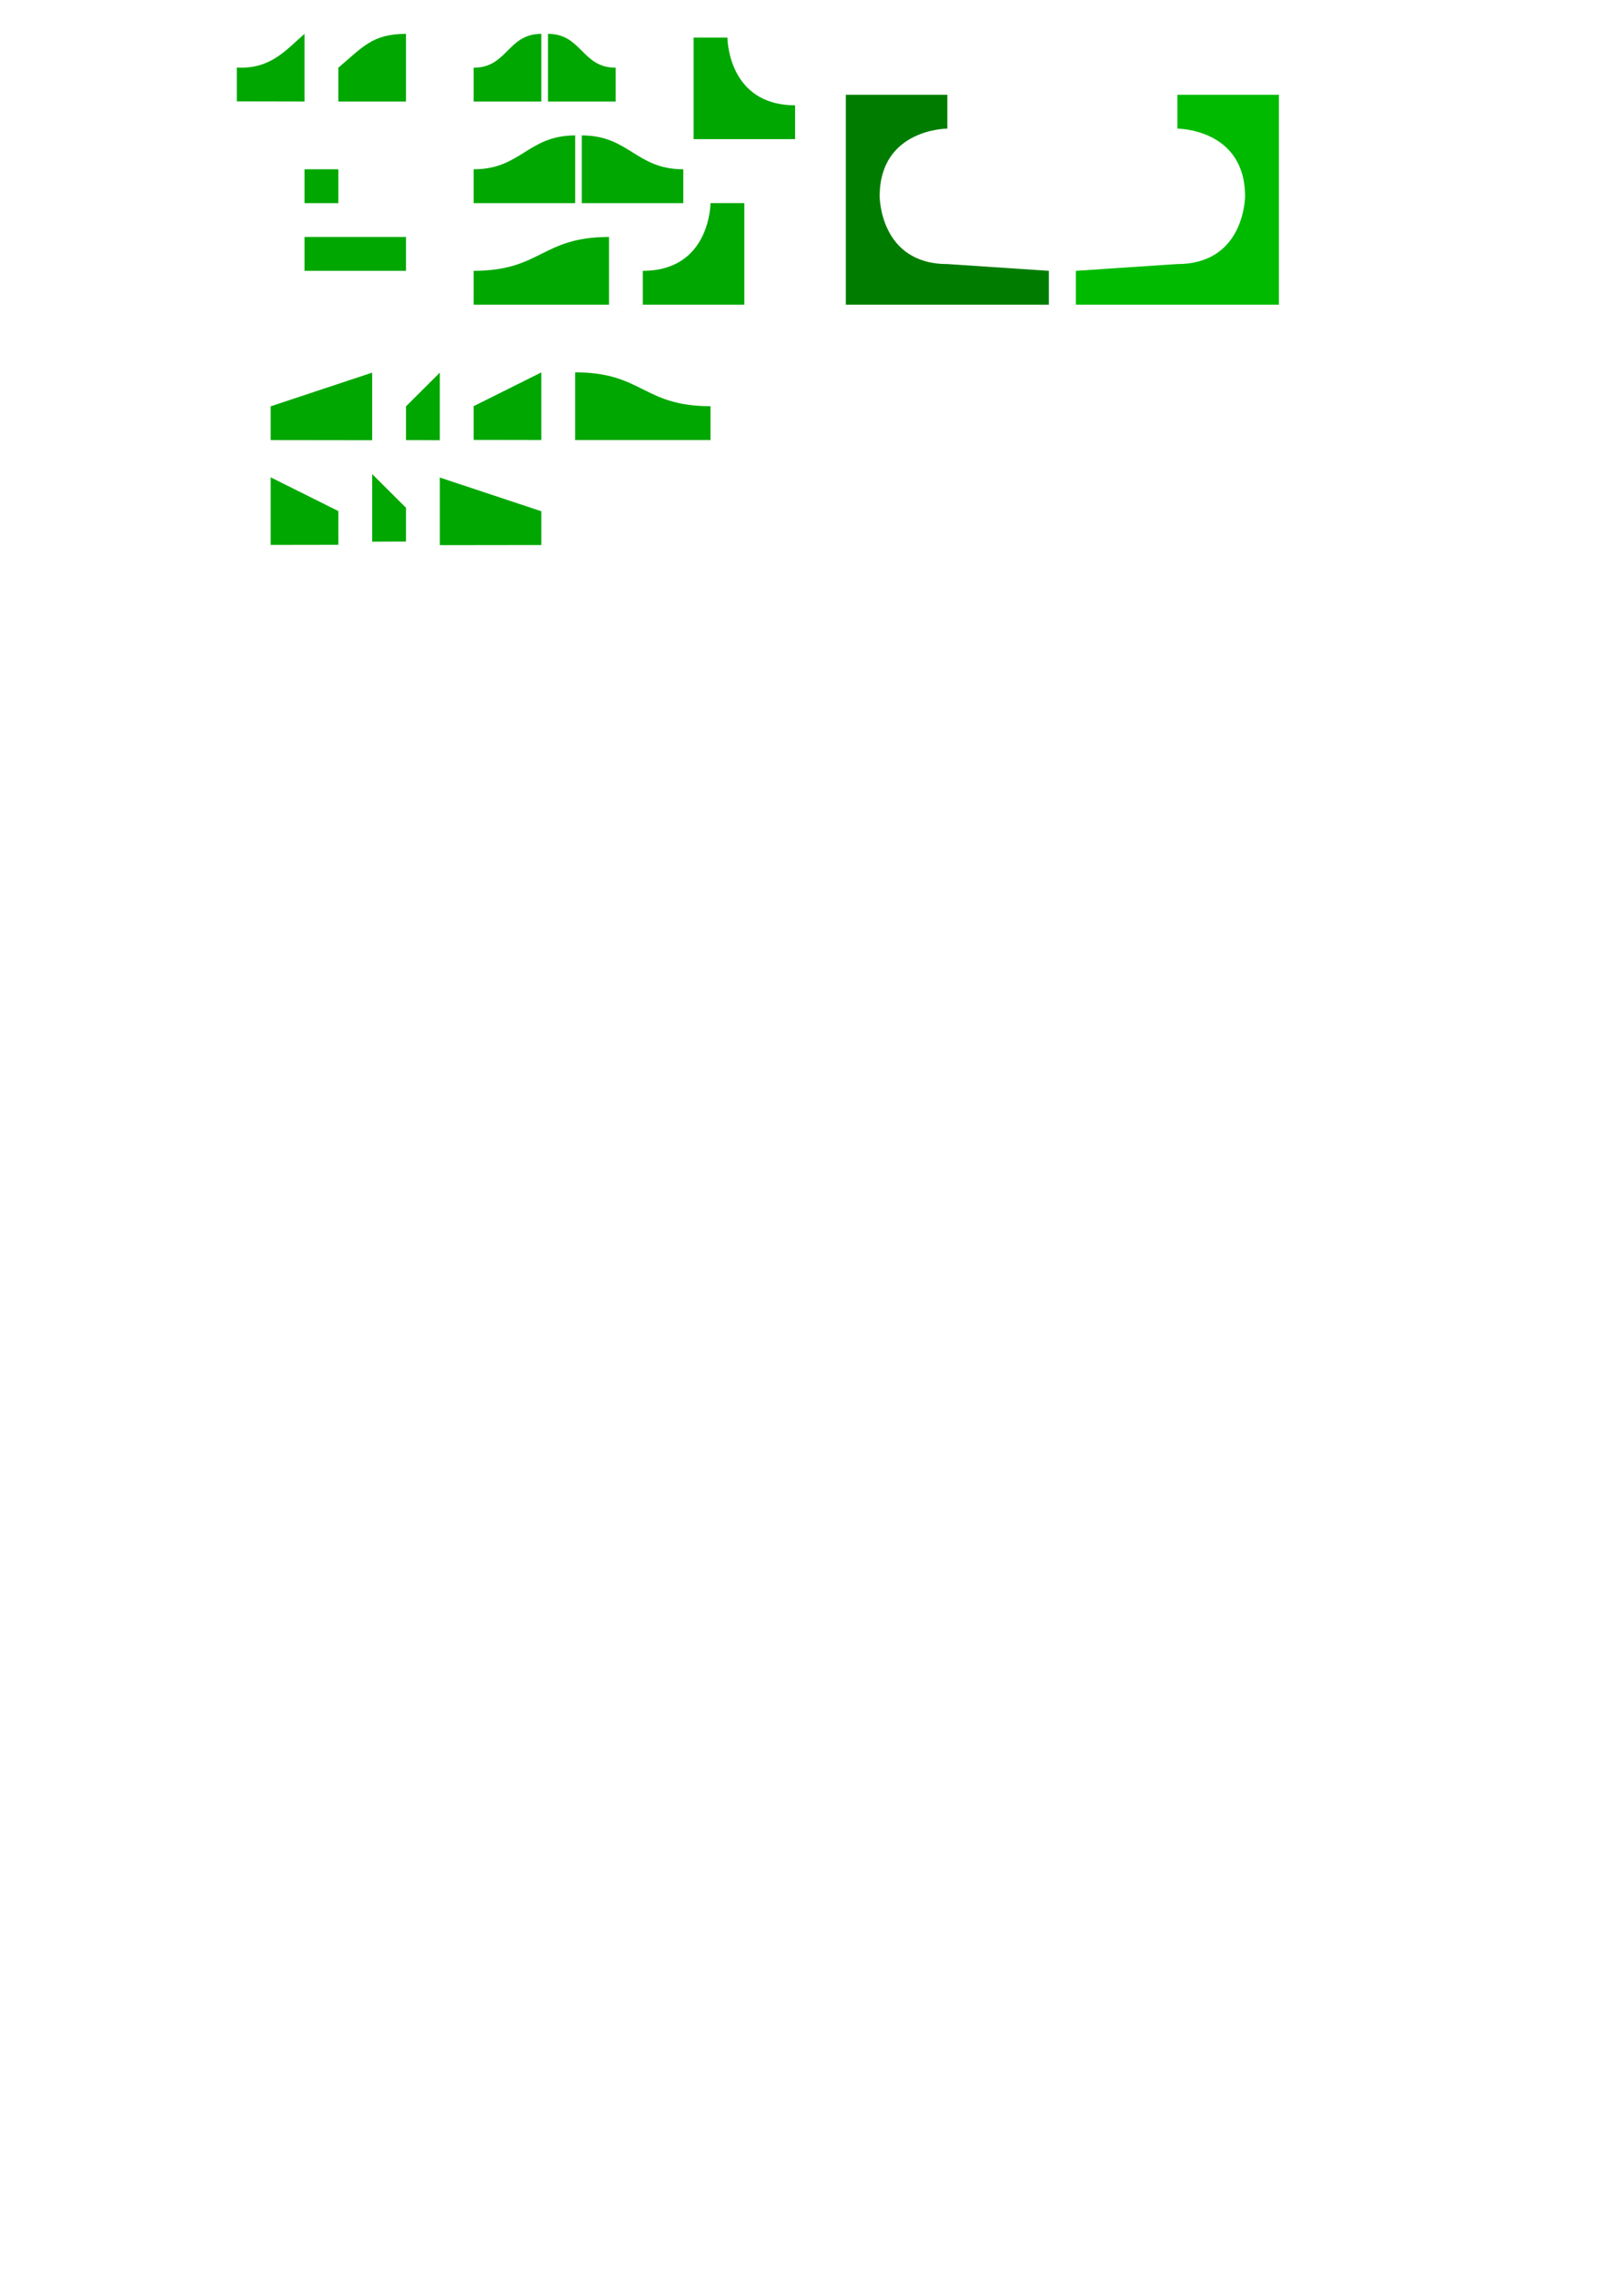 <?xml version="1.0" encoding="UTF-8" standalone="no"?>
<!-- Created with Inkscape (http://www.inkscape.org/) -->

<svg
   width="63.5mm"
   height="88.9mm"
   viewBox="0 0 63.5 88.9"
   version="1.1"
   id="svg1"
   xml:space="preserve"
   inkscape:version="1.3.2 (091e20e, 2023-11-25, custom)"
   sodipodi:docname="slopes.svg"
   inkscape:export-filename="Goonrilla.png"
   inkscape:export-xdpi="300"
   inkscape:export-ydpi="300"
   xmlns:inkscape="http://www.inkscape.org/namespaces/inkscape"
   xmlns:sodipodi="http://sodipodi.sourceforge.net/DTD/sodipodi-0.dtd"
   xmlns="http://www.w3.org/2000/svg"
   xmlns:svg="http://www.w3.org/2000/svg"><sodipodi:namedview
     id="namedview1"
     pagecolor="#ffffff"
     bordercolor="#666666"
     borderopacity="1.0"
     inkscape:showpageshadow="2"
     inkscape:pageopacity="0.0"
     inkscape:pagecheckerboard="0"
     inkscape:deskcolor="#d1d1d1"
     inkscape:document-units="mm"
     inkscape:zoom="10.899328"
     inkscape:cx="90.73954"
     inkscape:cy="37.800496"
     inkscape:window-width="1682"
     inkscape:window-height="1302"
     inkscape:window-x="2644"
     inkscape:window-y="56"
     inkscape:window-maximized="0"
     inkscape:current-layer="svg1"
     showgrid="true"
     showguides="false"><inkscape:grid
       id="grid1"
       units="px"
       originx="0"
       originy="0"
       spacingx="0.265"
       spacingy="0.265"
       empcolor="#0099e5"
       empopacity="0.302"
       color="#0099e5"
       opacity="0.149"
       empspacing="5"
       dotted="false"
       gridanglex="30"
       gridanglez="30"
       visible="true" /></sodipodi:namedview><defs
     id="defs1"><rect
       x="4.43"
       y="32.119"
       width="229.631"
       height="40.241"
       id="rect203" /><rect
       x="0.369"
       y="0.738"
       width="238.861"
       height="23.628"
       id="rect202" /><linearGradient
       id="swatch183"><stop
         style="stop-color:#803300;stop-opacity:1;"
         offset="0"
         id="stop183" /></linearGradient><linearGradient
       id="swatch181"
       inkscape:label="Hat"><stop
         style="stop-color:#616161;stop-opacity:1;"
         offset="0"
         id="stop181" /></linearGradient><linearGradient
       id="swatch176"
       inkscape:label="Eyes"
       gradientTransform="matrix(1.032,0.148,-0.148,1.032,16.836,-53.725)"><stop
         style="stop-color:#ffffff;stop-opacity:1;"
         offset="0"
         id="stop176" /></linearGradient><linearGradient
       id="swatch175"
       inkscape:label="Pupils"
       gradientTransform="matrix(1.032,0.148,-0.148,1.032,16.836,-53.725)"><stop
         style="stop-color:#333333;stop-opacity:1;"
         offset="0"
         id="stop175" /></linearGradient><linearGradient
       id="swatch162"
       inkscape:label="Nostril"
       gradientTransform="matrix(1.044,0.306,-0.306,1.044,38.293,-107.346)"><stop
         style="stop-color:#1a1a1a;stop-opacity:1;"
         offset="0"
         id="stop162" /></linearGradient><linearGradient
       id="swatch160"
       inkscape:label="Fur"
       gradientTransform="matrix(1.037,0.331,-0.431,1.384,73.396,-243.702)"><stop
         style="stop-color:#1a1a1a;stop-opacity:1;"
         offset="0"
         id="stop160" /></linearGradient><linearGradient
       id="swatch159"
       inkscape:label="Hat Under"><stop
         style="stop-color:#333333;stop-opacity:1;"
         offset="0"
         id="stop159" /></linearGradient><linearGradient
       id="swatch154"
       inkscape:label="Flesh"
       gradientTransform="matrix(1.457,1.055,-0.879,1.546,131.875,-361.066)"><stop
         style="stop-color:#5b4a49;stop-opacity:1;"
         offset="0"
         id="stop154" /></linearGradient><linearGradient
       id="swatch145"
       inkscape:label="Jacket"
       gradientTransform="translate(-4.233)"><stop
         style="stop-color:#3e3e3e;stop-opacity:1;"
         offset="0"
         id="stop145" /></linearGradient><linearGradient
       id="swatch140"
       inkscape:label="Buttons"><stop
         style="stop-color:#493d3d;stop-opacity:1;"
         offset="0"
         id="stop140" /></linearGradient><linearGradient
       id="swatch137"
       inkscape:label="Vest"><stop
         style="stop-color:#696969;stop-opacity:1;"
         offset="0"
         id="stop137" /></linearGradient><linearGradient
       id="swatch133"><stop
         style="stop-color:#333333;stop-opacity:1;"
         offset="0"
         id="stop133" /></linearGradient><linearGradient
       id="swatch129"><stop
         style="stop-color:#333333;stop-opacity:1;"
         offset="0"
         id="stop129" /></linearGradient><linearGradient
       id="swatch128"><stop
         style="stop-color:#333333;stop-opacity:1;"
         offset="0"
         id="stop128" /></linearGradient><linearGradient
       id="swatch126"><stop
         style="stop-color:#333333;stop-opacity:1;"
         offset="0"
         id="stop126" /></linearGradient><linearGradient
       id="swatch125"
       inkscape:label="Tie"
       inkscape:pinned="true"><stop
         style="stop-color:#252525;stop-opacity:1;"
         offset="0"
         id="stop125" /></linearGradient><linearGradient
       id="swatch122"><stop
         style="stop-color:#000000;stop-opacity:1;"
         offset="0"
         id="stop122" /></linearGradient><linearGradient
       id="swatch121"
       inkscape:label="Shirt"
       inkscape:pinned="true"><stop
         style="stop-color:#c9e8ff;stop-opacity:1;"
         offset="0"
         id="stop121" /></linearGradient><rect
       x="116.259"
       y="42.905"
       width="336.481"
       height="86.511"
       id="rect21" /><rect
       x="105.186"
       y="120.411"
       width="753.734"
       height="134.078"
       id="rect22" /><filter
       style="color-interpolation-filters:sRGB"
       inkscape:label="Drop Shadow"
       id="filter202"
       x="-0.019"
       y="-0.03"
       width="1.081"
       height="1.109"><feFlood
         result="flood"
         in="SourceGraphic"
         flood-opacity="0.498"
         flood-color="rgb(0,0,0)"
         id="feFlood201" /><feGaussianBlur
         result="blur"
         in="SourceGraphic"
         stdDeviation="0"
         id="feGaussianBlur201" /><feOffset
         result="offset"
         in="blur"
         dx="2"
         dy="2"
         id="feOffset201" /><feComposite
         result="comp1"
         operator="in"
         in="flood"
         in2="offset"
         id="feComposite201" /><feComposite
         result="comp2"
         operator="over"
         in="SourceGraphic"
         in2="comp1"
         id="feComposite202" /></filter><filter
       style="color-interpolation-filters:sRGB;"
       inkscape:label="Drop Shadow"
       id="filter220"
       x="-0.005"
       y="-0.003"
       width="1.022"
       height="1.019"><feFlood
         result="flood"
         in="SourceGraphic"
         flood-opacity="0.498"
         flood-color="rgb(0,0,0)"
         id="feFlood219" /><feGaussianBlur
         result="blur"
         in="SourceGraphic"
         stdDeviation="0"
         id="feGaussianBlur219" /><feOffset
         result="offset"
         in="blur"
         dx="0.7"
         dy="0.7"
         id="feOffset219" /><feComposite
         result="comp1"
         operator="in"
         in="flood"
         in2="offset"
         id="feComposite219" /><feComposite
         result="comp2"
         operator="over"
         in="SourceGraphic"
         in2="comp1"
         id="feComposite220" /></filter><filter
       style="color-interpolation-filters:sRGB;"
       inkscape:label="Drop Shadow"
       id="filter2"
       x="0"
       y="0"
       width="1.032"
       height="1.023"><feFlood
         result="flood"
         in="SourceGraphic"
         flood-opacity="0.498"
         flood-color="rgb(0,0,0)"
         id="feFlood1" /><feGaussianBlur
         result="blur"
         in="SourceGraphic"
         stdDeviation="0"
         id="feGaussianBlur1" /><feOffset
         result="offset"
         in="blur"
         dx="2"
         dy="2"
         id="feOffset1" /><feComposite
         result="comp1"
         operator="in"
         in="flood"
         in2="offset"
         id="feComposite1" /><feComposite
         result="comp2"
         operator="over"
         in="SourceGraphic"
         in2="comp1"
         id="feComposite2" /></filter><filter
       style="color-interpolation-filters:sRGB;"
       inkscape:label="Drop Shadow"
       id="filter7"
       x="0"
       y="0"
       width="1.032"
       height="1.023"><feFlood
         result="flood"
         in="SourceGraphic"
         flood-opacity="0.498"
         flood-color="rgb(0,0,0)"
         id="feFlood6" /><feGaussianBlur
         result="blur"
         in="SourceGraphic"
         stdDeviation="0"
         id="feGaussianBlur6" /><feOffset
         result="offset"
         in="blur"
         dx="2"
         dy="2"
         id="feOffset6" /><feComposite
         result="comp1"
         operator="in"
         in="flood"
         in2="offset"
         id="feComposite6" /><feComposite
         result="comp2"
         operator="atop"
         in="comp1"
         in2="comp1"
         id="feComposite7" /></filter></defs><path
     d="m 33.073,3.704 v 3.969 4.233 h 3.969 3.969 v -1.323 l -3.969,-0.265 c -2.646,0 -2.646,-2.646 -2.646,-2.646 0,-2.646 2.646,-2.646 2.646,-2.646 V 3.704 Z"
     style="fill:#007d00;stroke-width:0.1;paint-order:markers fill stroke"
     id="path1"
     inkscape:export-filename="Slopes Unity 2022\Assets\Sprites\loop-left.png"
     inkscape:export-xdpi="1228.8"
     inkscape:export-ydpi="1228.8" /><path
     d="m 50.006,3.704 v 3.969 4.233 h -3.969 -3.969 v -1.323 l 3.969,-0.265 c 2.646,0 2.646,-2.646 2.646,-2.646 0,-2.646 -2.646,-2.646 -2.646,-2.646 V 3.704 Z"
     style="fill:#00ba00;fill-opacity:1;stroke-width:0.1;paint-order:markers fill stroke"
     id="path1-0"
     inkscape:export-filename="Slopes Unity 2022\Assets\Sprites\loop-right.png"
     inkscape:export-xdpi="1228.8"
     inkscape:export-ydpi="1228.8" /><path
     id="rect1"
     style="fill:#00a700;fill-opacity:1;stroke:none;stroke-width:0.1;paint-order:markers fill stroke"
     d="m 11.906,6.615 h 1.323 v 1.323 h -1.323 z"
     sodipodi:nodetypes="ccccc" /><path
     id="rect1-7"
     style="fill:#00a700;fill-opacity:1;stroke:none;stroke-width:0.1;paint-order:markers fill stroke"
     d="m 11.906,9.26 3.969,-3e-7 v 1.323 h -3.969 z"
     sodipodi:nodetypes="ccccc"
     inkscape:export-filename="Slopes Unity 2022\Assets\Sprites\flat.png"
     inkscape:export-xdpi="1228.8"
     inkscape:export-ydpi="1228.8" /><path
     id="rect1-3"
     style="fill:#00a700;stroke:none;stroke-width:0.1;paint-order:markers fill stroke;stroke-dasharray:none;stroke-linejoin:miter;stroke-miterlimit:4;fill-opacity:1"
     d="m 18.521,10.583 c 2.646,0 2.646,-1.323 5.292,-1.323 l -1e-6,2.646 -5.292,10e-7 z"
     sodipodi:nodetypes="ccccc"
     inkscape:export-filename="Slopes Unity 2022\Assets\Sprites\slope1.png"
     inkscape:export-xdpi="1228.8"
     inkscape:export-ydpi="1228.8" /><path
     id="rect1-3-3"
     style="fill:#00a700;fill-opacity:1;stroke:none;stroke-width:0.1;stroke-linejoin:miter;stroke-miterlimit:4;stroke-dasharray:none;paint-order:markers fill stroke"
     d="m 18.521,6.615 c 1.852,-7e-7 2.117,-1.323 3.969,-1.323 l -10e-7,2.646 -3.969,1e-6 z"
     sodipodi:nodetypes="ccccc"
     inkscape:export-filename="Slopes Unity 2022\Assets\Sprites\slope10.png"
     inkscape:export-xdpi="1228.8"
     inkscape:export-ydpi="1228.8" /><path
     id="rect1-3-3-7"
     style="fill:#00a700;fill-opacity:1;stroke:none;stroke-width:0.1;stroke-linejoin:miter;stroke-miterlimit:4;stroke-dasharray:none;paint-order:markers fill stroke"
     d="m 18.521,2.646 c 1.323,-1.2e-6 1.323,-1.323 2.646,-1.323 l -10e-7,2.646 -2.646,1.5e-6 z"
     sodipodi:nodetypes="ccccc"
     inkscape:export-filename="Slopes Unity 2022\Assets\Sprites\slope12.png"
     inkscape:export-xdpi="1228.8"
     inkscape:export-ydpi="1228.8" /><path
     id="rect1-3-3-7-1"
     style="fill:#00a700;fill-opacity:1;stroke:none;stroke-width:0.1;stroke-linejoin:miter;stroke-miterlimit:4;stroke-dasharray:none;paint-order:markers fill stroke"
     d="M 13.229,2.646 C 14.174,1.852 14.552,1.323 15.875,1.323 l -10e-7,2.646 -2.646,1.5e-6 z"
     sodipodi:nodetypes="ccccc"
     inkscape:export-filename="Slopes Unity 2022\Assets\Sprites\slope12.png"
     inkscape:export-xdpi="1228.8"
     inkscape:export-ydpi="1228.8" /><path
     id="rect1-3-3-7-5"
     style="fill:#00a700;fill-opacity:1;stroke:none;stroke-width:0.1;stroke-linejoin:miter;stroke-miterlimit:4;stroke-dasharray:none;paint-order:markers fill stroke"
     d="m 24.072,2.646 c -1.323,-1.2e-6 -1.323,-1.323 -2.646,-1.323 l 1e-6,2.646 2.646,1.5e-6 z"
     sodipodi:nodetypes="ccccc"
     inkscape:export-filename="Slopes Unity 2022\Assets\Sprites\slope13.png"
     inkscape:export-xdpi="1228.8"
     inkscape:export-ydpi="1228.8" /><path
     id="rect1-3-3-5"
     style="fill:#00a700;fill-opacity:1;stroke:none;stroke-width:0.1;stroke-linejoin:miter;stroke-miterlimit:4;stroke-dasharray:none;paint-order:markers fill stroke"
     d="m 26.717,6.615 c -1.852,-7e-7 -2.117,-1.323 -3.969,-1.323 l 10e-7,2.646 3.969,1e-6 z"
     sodipodi:nodetypes="ccccc"
     inkscape:export-filename="Slopes Unity 2022\Assets\Sprites\slope11.png"
     inkscape:export-xdpi="1228.8"
     inkscape:export-ydpi="1228.8" /><path
     id="rect1-3-8"
     style="fill:#00a700;stroke:none;stroke-width:0.1;stroke-linecap:butt;stroke-linejoin:miter;stroke-miterlimit:4;stroke-dasharray:none;paint-order:fill markers stroke;fill-opacity:1"
     d="m 18.521,15.871 2.646,-1.319 v 2.642 l -2.646,-0.004 z"
     sodipodi:nodetypes="ccccc"
     inkscape:export-filename="Slopes Unity 2022\Assets\Sprites\slope6.png"
     inkscape:export-xdpi="1228.8"
     inkscape:export-ydpi="1228.8" /><path
     id="rect1-3-8-9"
     style="fill:#00a700;stroke:none;stroke-width:0.1;stroke-linecap:butt;stroke-linejoin:miter;stroke-miterlimit:4;stroke-dasharray:none;paint-order:fill markers stroke;fill-opacity:1"
     d="m 15.875,15.878 1.323,-1.317 v 2.642 l -1.323,-0.005 z"
     sodipodi:nodetypes="ccccc"
     inkscape:export-filename="Slopes Unity 2022\Assets\Sprites\slope5.png"
     inkscape:export-xdpi="1228.8"
     inkscape:export-ydpi="1228.8" /><path
     id="rect1-3-8-9-6"
     style="fill:#00a700;fill-opacity:1;stroke:none;stroke-width:0.1;stroke-linecap:butt;stroke-linejoin:miter;stroke-miterlimit:4;stroke-dasharray:none;paint-order:fill markers stroke"
     d="m 9.26,2.642 c 1.339,0.066 1.925,-0.7 2.646,-1.317 v 2.642 l -2.646,-0.005 z"
     sodipodi:nodetypes="ccccc"
     inkscape:export-filename="Slopes Unity 2022\Assets\Sprites\slope14.png"
     inkscape:export-xdpi="1228.8"
     inkscape:export-ydpi="1228.8" /><path
     id="rect1-3-8-9-4"
     style="fill:#00a700;stroke:none;stroke-width:0.1;stroke-linecap:butt;stroke-linejoin:miter;stroke-miterlimit:4;stroke-dasharray:none;paint-order:fill markers stroke;fill-opacity:1"
     d="m 10.583,15.878 3.969,-1.317 v 2.642 l -3.969,-0.005 z"
     sodipodi:nodetypes="ccccc"
     inkscape:export-filename="Slopes Unity 2022\Assets\Sprites\slope4.png"
     inkscape:export-xdpi="1228.8"
     inkscape:export-ydpi="1228.8" /><path
     id="rect1-3-8-0"
     style="fill:#00a700;fill-opacity:1;stroke:none;stroke-width:0.1;stroke-linecap:butt;stroke-linejoin:miter;stroke-miterlimit:4;stroke-dasharray:none;paint-order:fill markers stroke"
     d="m 13.229,19.971 -2.646,-1.319 v 2.642 l 2.646,-0.004 z"
     sodipodi:nodetypes="ccccc"
     inkscape:export-filename="Slopes Unity 2022\Assets\Sprites\slope9.png"
     inkscape:export-xdpi="1228.8"
     inkscape:export-ydpi="1228.8" /><path
     id="rect1-3-8-9-41"
     style="fill:#00a700;fill-opacity:1;stroke:none;stroke-width:0.1;stroke-linecap:butt;stroke-linejoin:miter;stroke-miterlimit:4;stroke-dasharray:none;paint-order:fill markers stroke"
     d="m 15.875,19.842 -1.323,-1.317 v 2.642 l 1.323,-0.005 z"
     sodipodi:nodetypes="ccccc"
     inkscape:export-filename="Slopes Unity 2022\Assets\Sprites\slope8.png"
     inkscape:export-xdpi="1228.8"
     inkscape:export-ydpi="1228.8" /><path
     id="rect1-3-8-9-4-1"
     style="fill:#00a700;fill-opacity:1;stroke:none;stroke-width:0.1;stroke-linecap:butt;stroke-linejoin:miter;stroke-miterlimit:4;stroke-dasharray:none;paint-order:fill markers stroke"
     d="m 21.167,19.978 -3.969,-1.317 v 2.642 l 3.969,-0.005 z"
     sodipodi:nodetypes="ccccc"
     inkscape:export-filename="Slopes Unity 2022\Assets\Sprites\slope7.png"
     inkscape:export-xdpi="1228.8"
     inkscape:export-ydpi="1228.8" /><path
     id="rect1-3-64"
     style="fill:#00a700;fill-opacity:1;stroke:none;stroke-width:0.1;stroke-linejoin:miter;stroke-miterlimit:4;stroke-dasharray:none;paint-order:markers fill stroke"
     d="m 27.781,15.873 c -2.646,0 -2.646,-1.323 -5.292,-1.323 l 2e-6,2.646 5.292,10e-7 z"
     sodipodi:nodetypes="ccccc"
     inkscape:export-filename="Slopes Unity 2022\Assets\Sprites\slope2.png"
     inkscape:export-xdpi="1228.8"
     inkscape:export-ydpi="1228.8" /><path
     id="rect1-3-6-8"
     style="fill:#00a700;stroke:none;stroke-width:0.1;stroke-linejoin:miter;stroke-miterlimit:4;stroke-dasharray:none;paint-order:markers fill stroke;fill-opacity:1"
     d="m 25.135,10.583 c 2.646,0 2.646,-2.646 2.646,-2.646 h 1.323 v 3.969 l -3.969,10e-7 z"
     sodipodi:nodetypes="cccccc"
     inkscape:export-filename="Slopes Unity 2022\Assets\Sprites\slope3.png"
     inkscape:export-xdpi="1228.8"
     inkscape:export-ydpi="1228.8" /><path
     id="rect1-3-6-8-5"
     style="fill:#00a700;fill-opacity:1;stroke:none;stroke-width:0.1;stroke-linejoin:miter;stroke-miterlimit:4;stroke-dasharray:none;paint-order:markers fill stroke"
     d="m 31.089,4.114 c -2.646,0 -2.646,-2.646 -2.646,-2.646 H 27.12 v 3.969 l 3.969,1e-6 z"
     sodipodi:nodetypes="cccccc"
     inkscape:export-filename="Slopes Unity 2022\Assets\Sprites\slope3.png"
     inkscape:export-xdpi="1228.8"
     inkscape:export-ydpi="1228.8" /></svg>
